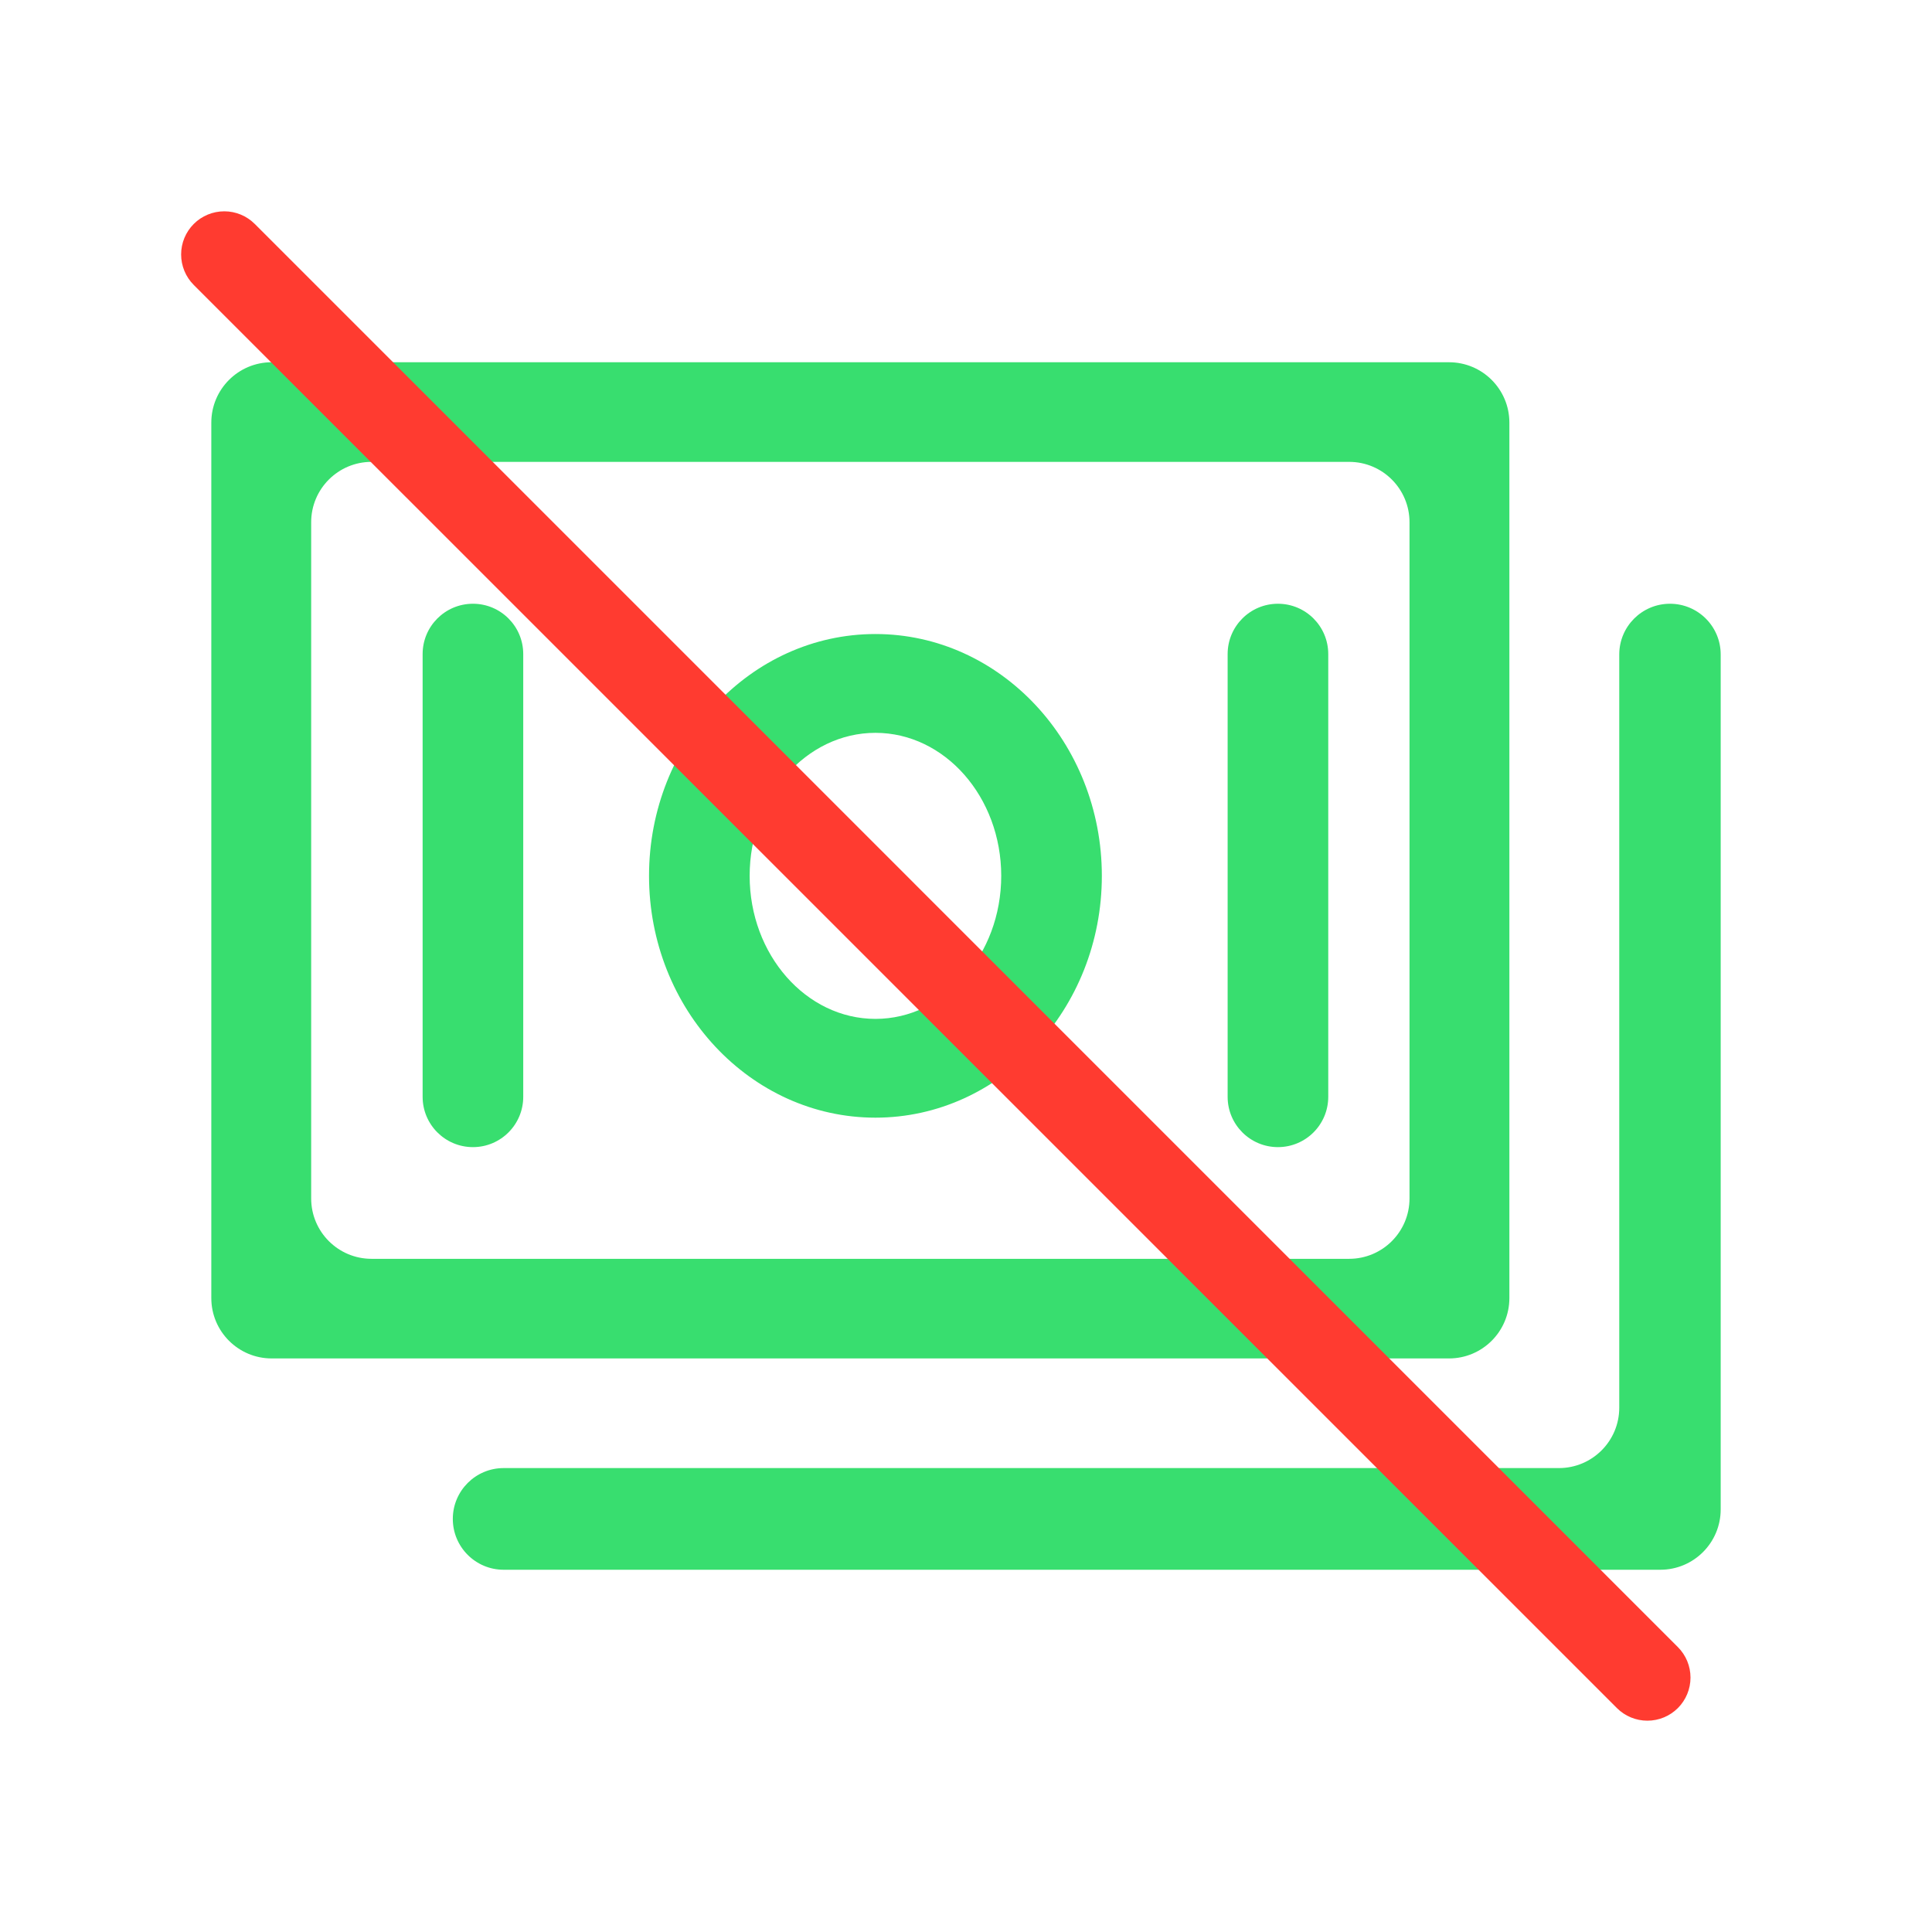 <svg width="64" height="64" viewBox="0 0 64 64" fill="none" xmlns="http://www.w3.org/2000/svg">
<path d="M50 14C50 12.895 49.105 12 48 12H9C7.895 12 7 12.895 7 14V43C7 44.105 7.895 45 9 45H48C49.105 45 50 44.105 50 43V14ZM46.692 39.7C46.692 40.805 45.797 41.7 44.692 41.7H12.308C11.203 41.7 10.308 40.805 10.308 39.7V17.3C10.308 16.195 11.203 15.3 12.308 15.3H44.692C45.797 15.3 46.692 16.195 46.692 17.3V39.7Z" fill="#38DE6F"/>
<path d="M55.32 20C54.392 20 53.64 20.752 53.64 21.68V46.632C53.64 47.736 52.745 48.632 51.64 48.632H16.684C15.754 48.632 15 49.386 15 50.316C15 51.246 15.754 52 16.684 52H55C56.105 52 57 51.105 57 50V21.68C57 20.752 56.248 20 55.32 20Z" fill="#38DE6F"/>
<path d="M29 37.024C33.135 37.024 36.5 33.431 36.5 29.014C36.5 24.597 33.135 21.003 29 21.003C24.865 21.003 21.5 24.596 21.5 29.014C21.5 33.431 24.865 37.024 29 37.024ZM29 24.276C31.297 24.276 33.167 26.401 33.167 29.014C33.167 31.626 31.297 33.752 29 33.752C26.703 33.752 24.833 31.626 24.833 29.014C24.833 26.401 26.703 24.276 29 24.276ZM14 21.667C14 20.746 14.746 20 15.667 20C16.587 20 17.333 20.746 17.333 21.667V36.333C17.333 37.254 16.587 38 15.667 38C14.746 38 14 37.254 14 36.333V21.667ZM40.667 21.667C40.667 20.746 41.413 20 42.333 20C43.254 20 44 20.746 44 21.667V36.333C44 37.254 43.254 38 42.333 38C41.413 38 40.667 37.254 40.667 36.333V21.667Z" fill="#38DE6F"/>
<path d="M6.418 9.439C6.15 9.171 6 8.807 6 8.428C6 8.049 6.151 7.686 6.419 7.418C6.687 7.15 7.051 7 7.43 7C7.809 7 8.172 7.151 8.44 7.419L55.582 54.562C55.85 54.83 56 55.193 56 55.572C56 55.951 55.849 56.314 55.582 56.582C55.314 56.849 54.951 57 54.572 57C54.193 57 53.83 56.85 53.562 56.582L6.418 9.439Z" fill="#FF3B30"/>
</svg>
